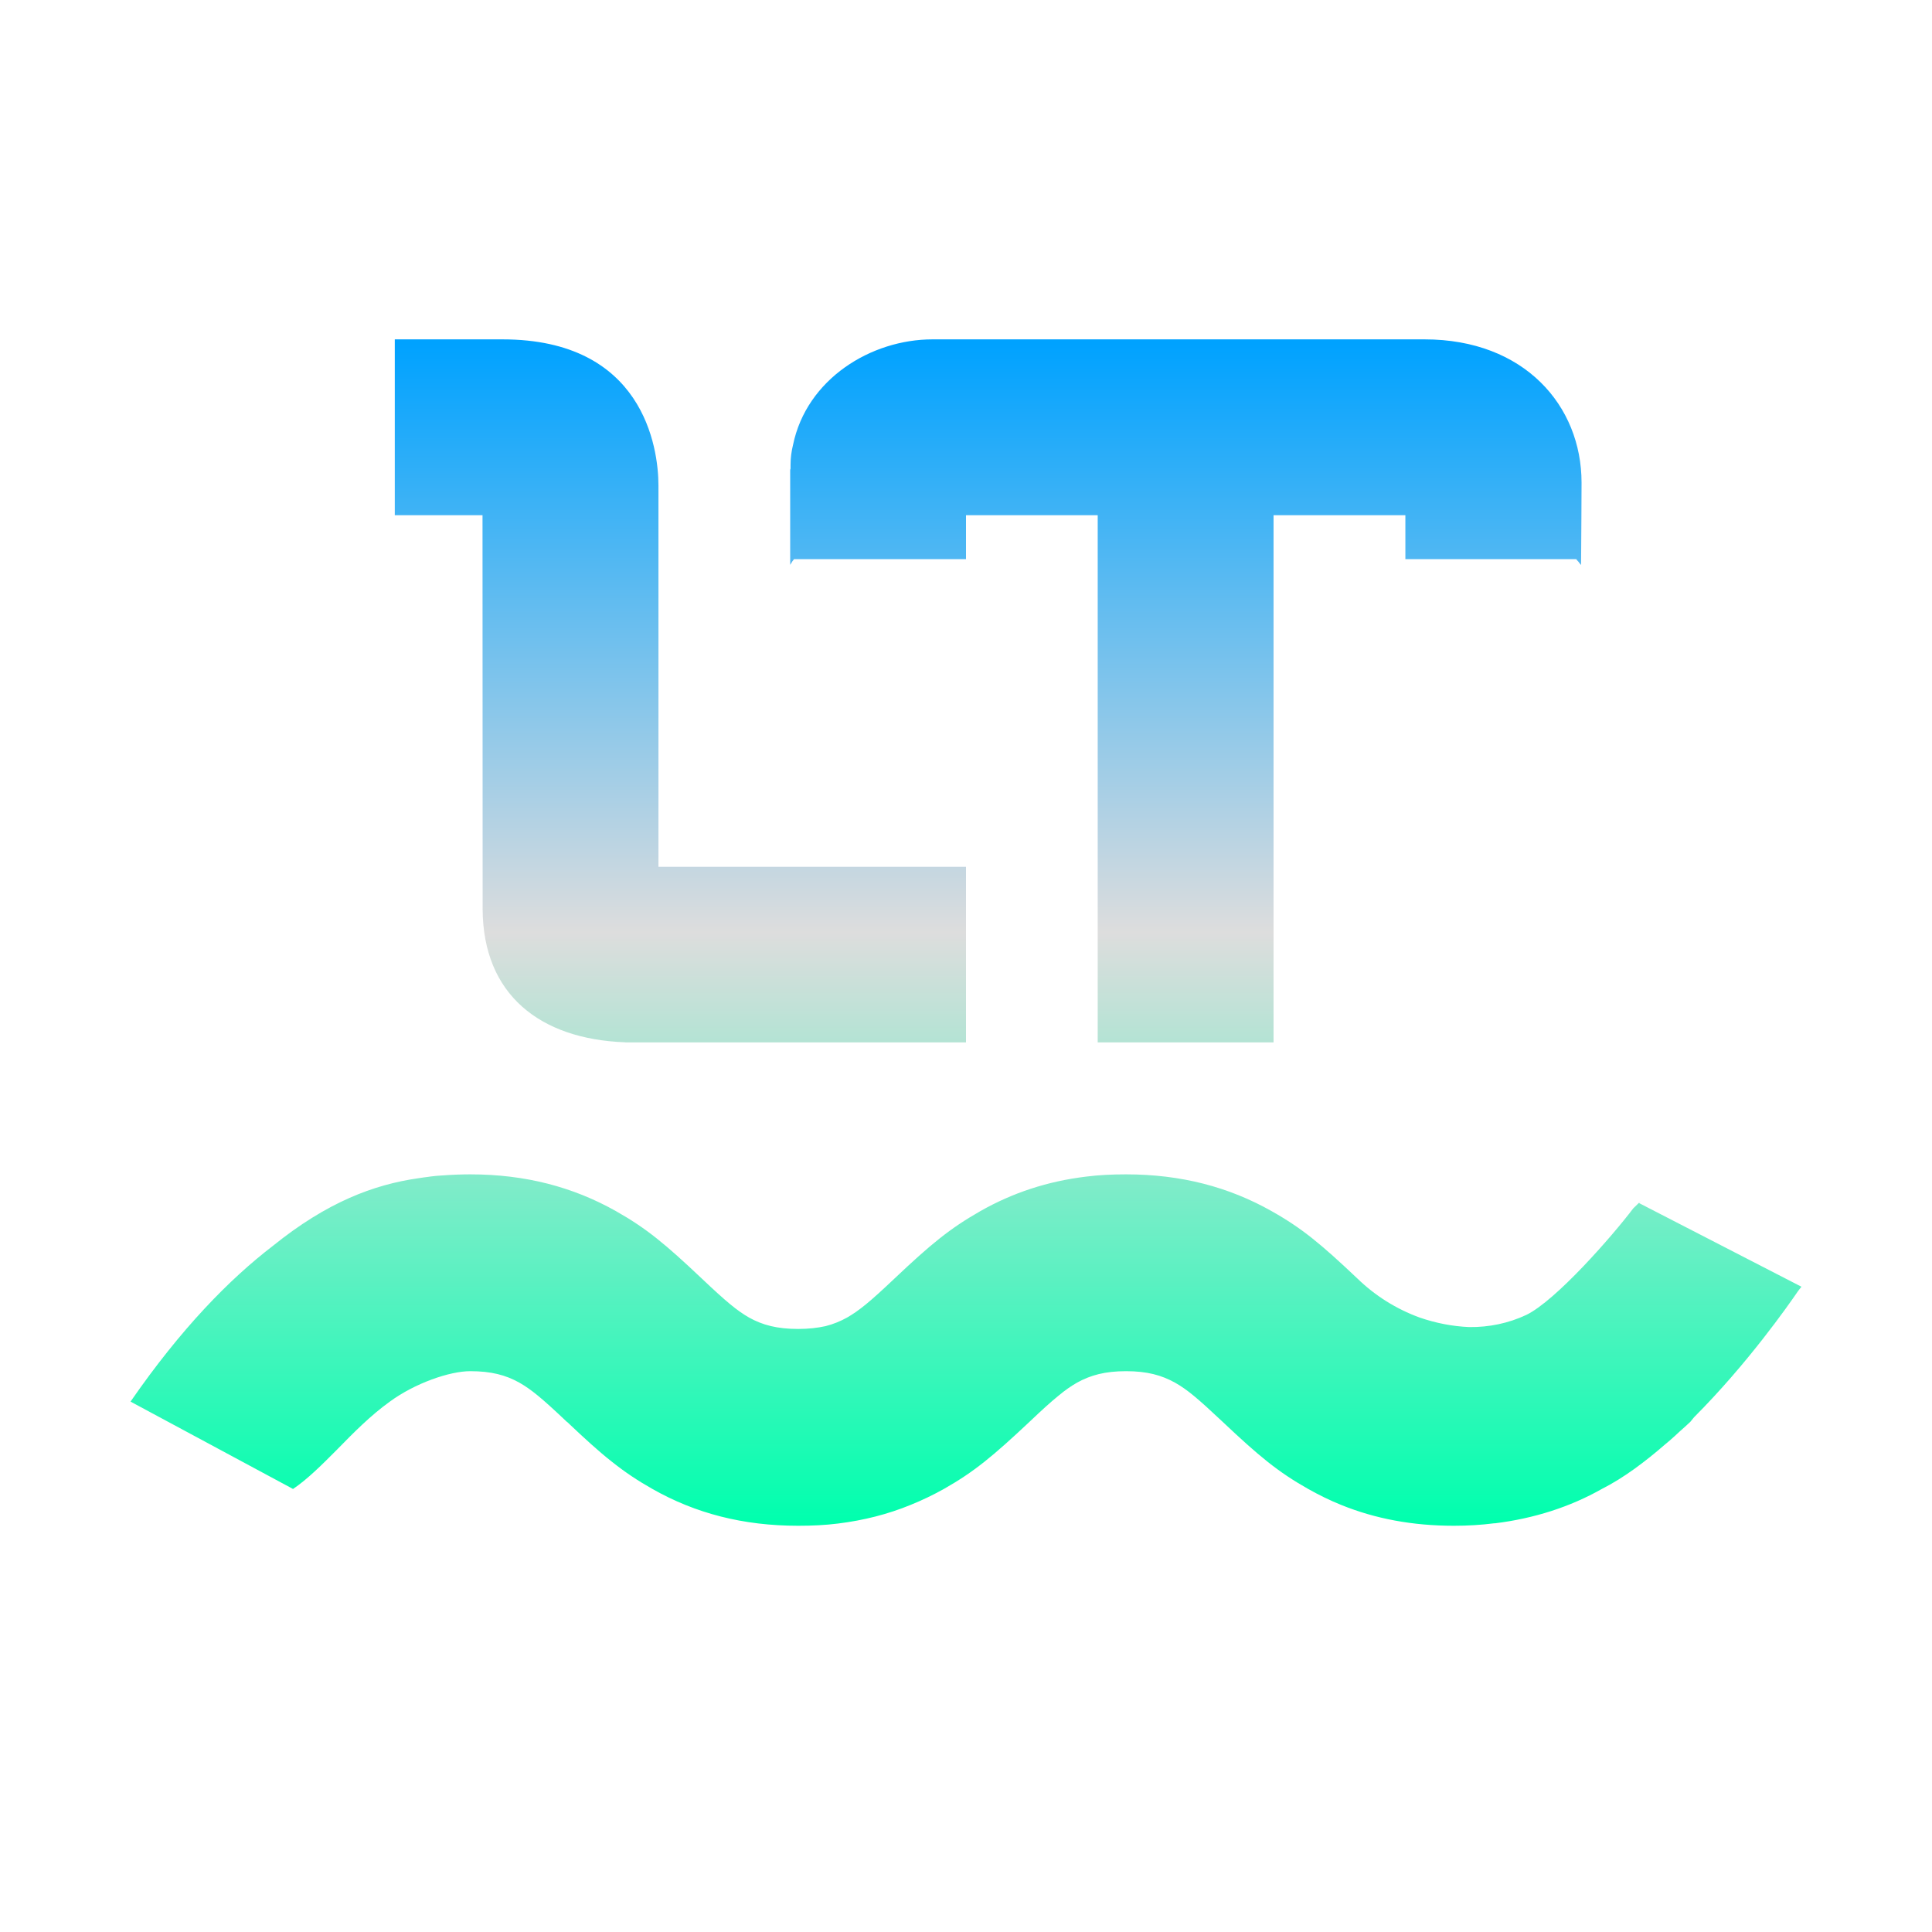 <svg xmlns="http://www.w3.org/2000/svg" xmlns:xlink="http://www.w3.org/1999/xlink" width="64px" height="64px" viewBox="0 0 64 64" version="1.1">
<defs>
<linearGradient id="linear0" gradientUnits="userSpaceOnUse" x1="0" y1="0" x2="0" y2="1" gradientTransform="matrix(55.351,0,0,39.302,4.324,11.243)">
<stop offset="0" style="stop-color:#00a2ff;stop-opacity:1;"/>
<stop offset="0.5" style="stop-color:#dddddd;stop-opacity:1;"/>
<stop offset="1" style="stop-color:#00ffae;stop-opacity:1;"/>
</linearGradient>
</defs>
<g id="surface1">
<path style=" stroke:none;fill-rule:evenodd;fill:url(#linear0);" d="M 30.891 11.242 C 28.848 11.242 26.719 12.559 26.27 14.738 C 26.219 14.945 26.188 15.164 26.188 15.395 L 26.188 15.461 C 26.188 15.484 26.188 15.5 26.188 15.523 C 26.18 15.539 26.176 15.562 26.176 15.586 L 26.176 18.711 C 26.199 18.672 26.227 18.637 26.246 18.598 C 26.266 18.57 26.285 18.551 26.301 18.523 L 32 18.523 L 32 17.066 L 36.363 17.066 L 36.363 34.531 L 42.188 34.531 L 42.188 17.066 L 46.555 17.066 L 46.555 18.523 L 52.215 18.523 C 52.238 18.555 52.262 18.582 52.289 18.609 C 52.312 18.645 52.34 18.676 52.375 18.715 C 52.383 17.504 52.391 16.594 52.391 15.988 C 52.391 13.441 50.496 11.242 47.191 11.242 Z M 15.578 38.902 C 15.352 38.902 15.004 38.91 14.605 38.941 C 14.488 38.945 14.379 38.961 14.266 38.973 L 14.191 38.984 C 14.086 38.996 13.977 39.012 13.855 39.031 C 12.383 39.242 10.84 39.82 9.051 41.262 C 7.598 42.375 5.996 44.012 4.324 46.43 L 9.707 49.324 C 10.188 49 10.672 48.516 11.188 47.996 C 11.711 47.461 12.273 46.891 12.914 46.43 C 13.746 45.82 14.895 45.422 15.578 45.422 C 16.273 45.422 16.754 45.551 17.203 45.801 C 17.598 46.027 17.945 46.312 18.742 47.066 L 18.773 47.098 C 18.773 47.098 18.781 47.094 18.781 47.098 C 19.379 47.664 19.836 48.082 20.27 48.422 C 20.703 48.766 21.109 49.039 21.613 49.324 C 23.039 50.133 24.617 50.543 26.441 50.543 C 26.895 50.543 27.336 50.523 27.762 50.469 C 28.617 50.363 29.414 50.16 30.164 49.852 C 30.543 49.699 30.91 49.523 31.266 49.324 C 32.273 48.754 32.895 48.234 34.105 47.098 C 34.516 46.707 34.812 46.438 35.055 46.242 C 35.293 46.043 35.477 45.918 35.68 45.801 C 36.125 45.555 36.605 45.422 37.301 45.422 C 38 45.422 38.477 45.555 38.922 45.801 C 39.328 46.031 39.664 46.312 40.5 47.098 C 41.703 48.234 42.328 48.754 43.336 49.324 C 43.691 49.523 44.055 49.703 44.434 49.855 C 45.562 50.312 46.797 50.543 48.164 50.543 C 48.621 50.543 49.066 50.516 49.496 50.461 C 49.512 50.461 49.516 50.461 49.527 50.461 C 50.82 50.301 52.012 49.918 53.062 49.324 C 53.781 48.961 54.488 48.43 55.172 47.836 C 55.215 47.797 55.266 47.758 55.312 47.719 C 55.43 47.617 55.539 47.516 55.648 47.414 C 55.766 47.312 55.883 47.203 55.996 47.098 L 56.117 46.949 C 57.891 45.172 59.246 43.23 59.543 42.797 L 59.594 42.727 L 59.676 42.625 L 54.293 39.852 C 54.418 39.719 54.352 39.789 54.258 39.879 C 54.203 39.934 54.137 39.996 54.105 40.027 C 53.414 40.941 51.539 43.086 50.559 43.559 C 49.969 43.836 49.324 43.969 48.672 43.961 C 48.113 43.938 47.559 43.828 47.027 43.645 C 46.254 43.363 45.551 42.922 44.961 42.348 C 43.758 41.211 43.137 40.691 42.125 40.121 C 40.707 39.32 39.125 38.902 37.301 38.902 C 36.848 38.902 36.402 38.922 35.977 38.977 C 34.691 39.133 33.539 39.516 32.473 40.121 C 31.461 40.699 30.84 41.211 29.637 42.348 C 28.809 43.133 28.461 43.414 28.062 43.645 C 27.836 43.77 27.609 43.863 27.348 43.93 C 27.082 43.988 26.789 44.023 26.441 44.023 C 25.742 44.023 25.262 43.895 24.812 43.645 C 24.414 43.414 24.07 43.133 23.242 42.348 C 22.039 41.211 21.414 40.691 20.406 40.121 C 18.984 39.32 17.402 38.902 15.578 38.902 Z M 15.988 30.098 L 15.988 30.105 L 15.984 30.109 L 15.988 30.117 C 16 32.949 17.891 34.422 20.699 34.527 C 20.715 34.531 20.734 34.531 20.758 34.531 L 32 34.531 L 32 28.715 L 21.809 28.715 L 21.812 28.707 L 21.812 16.086 C 21.812 14.812 21.301 11.242 16.645 11.242 L 13.078 11.242 L 13.078 17.066 L 15.984 17.066 Z M 15.988 30.098 "/>
</g>
</svg>
